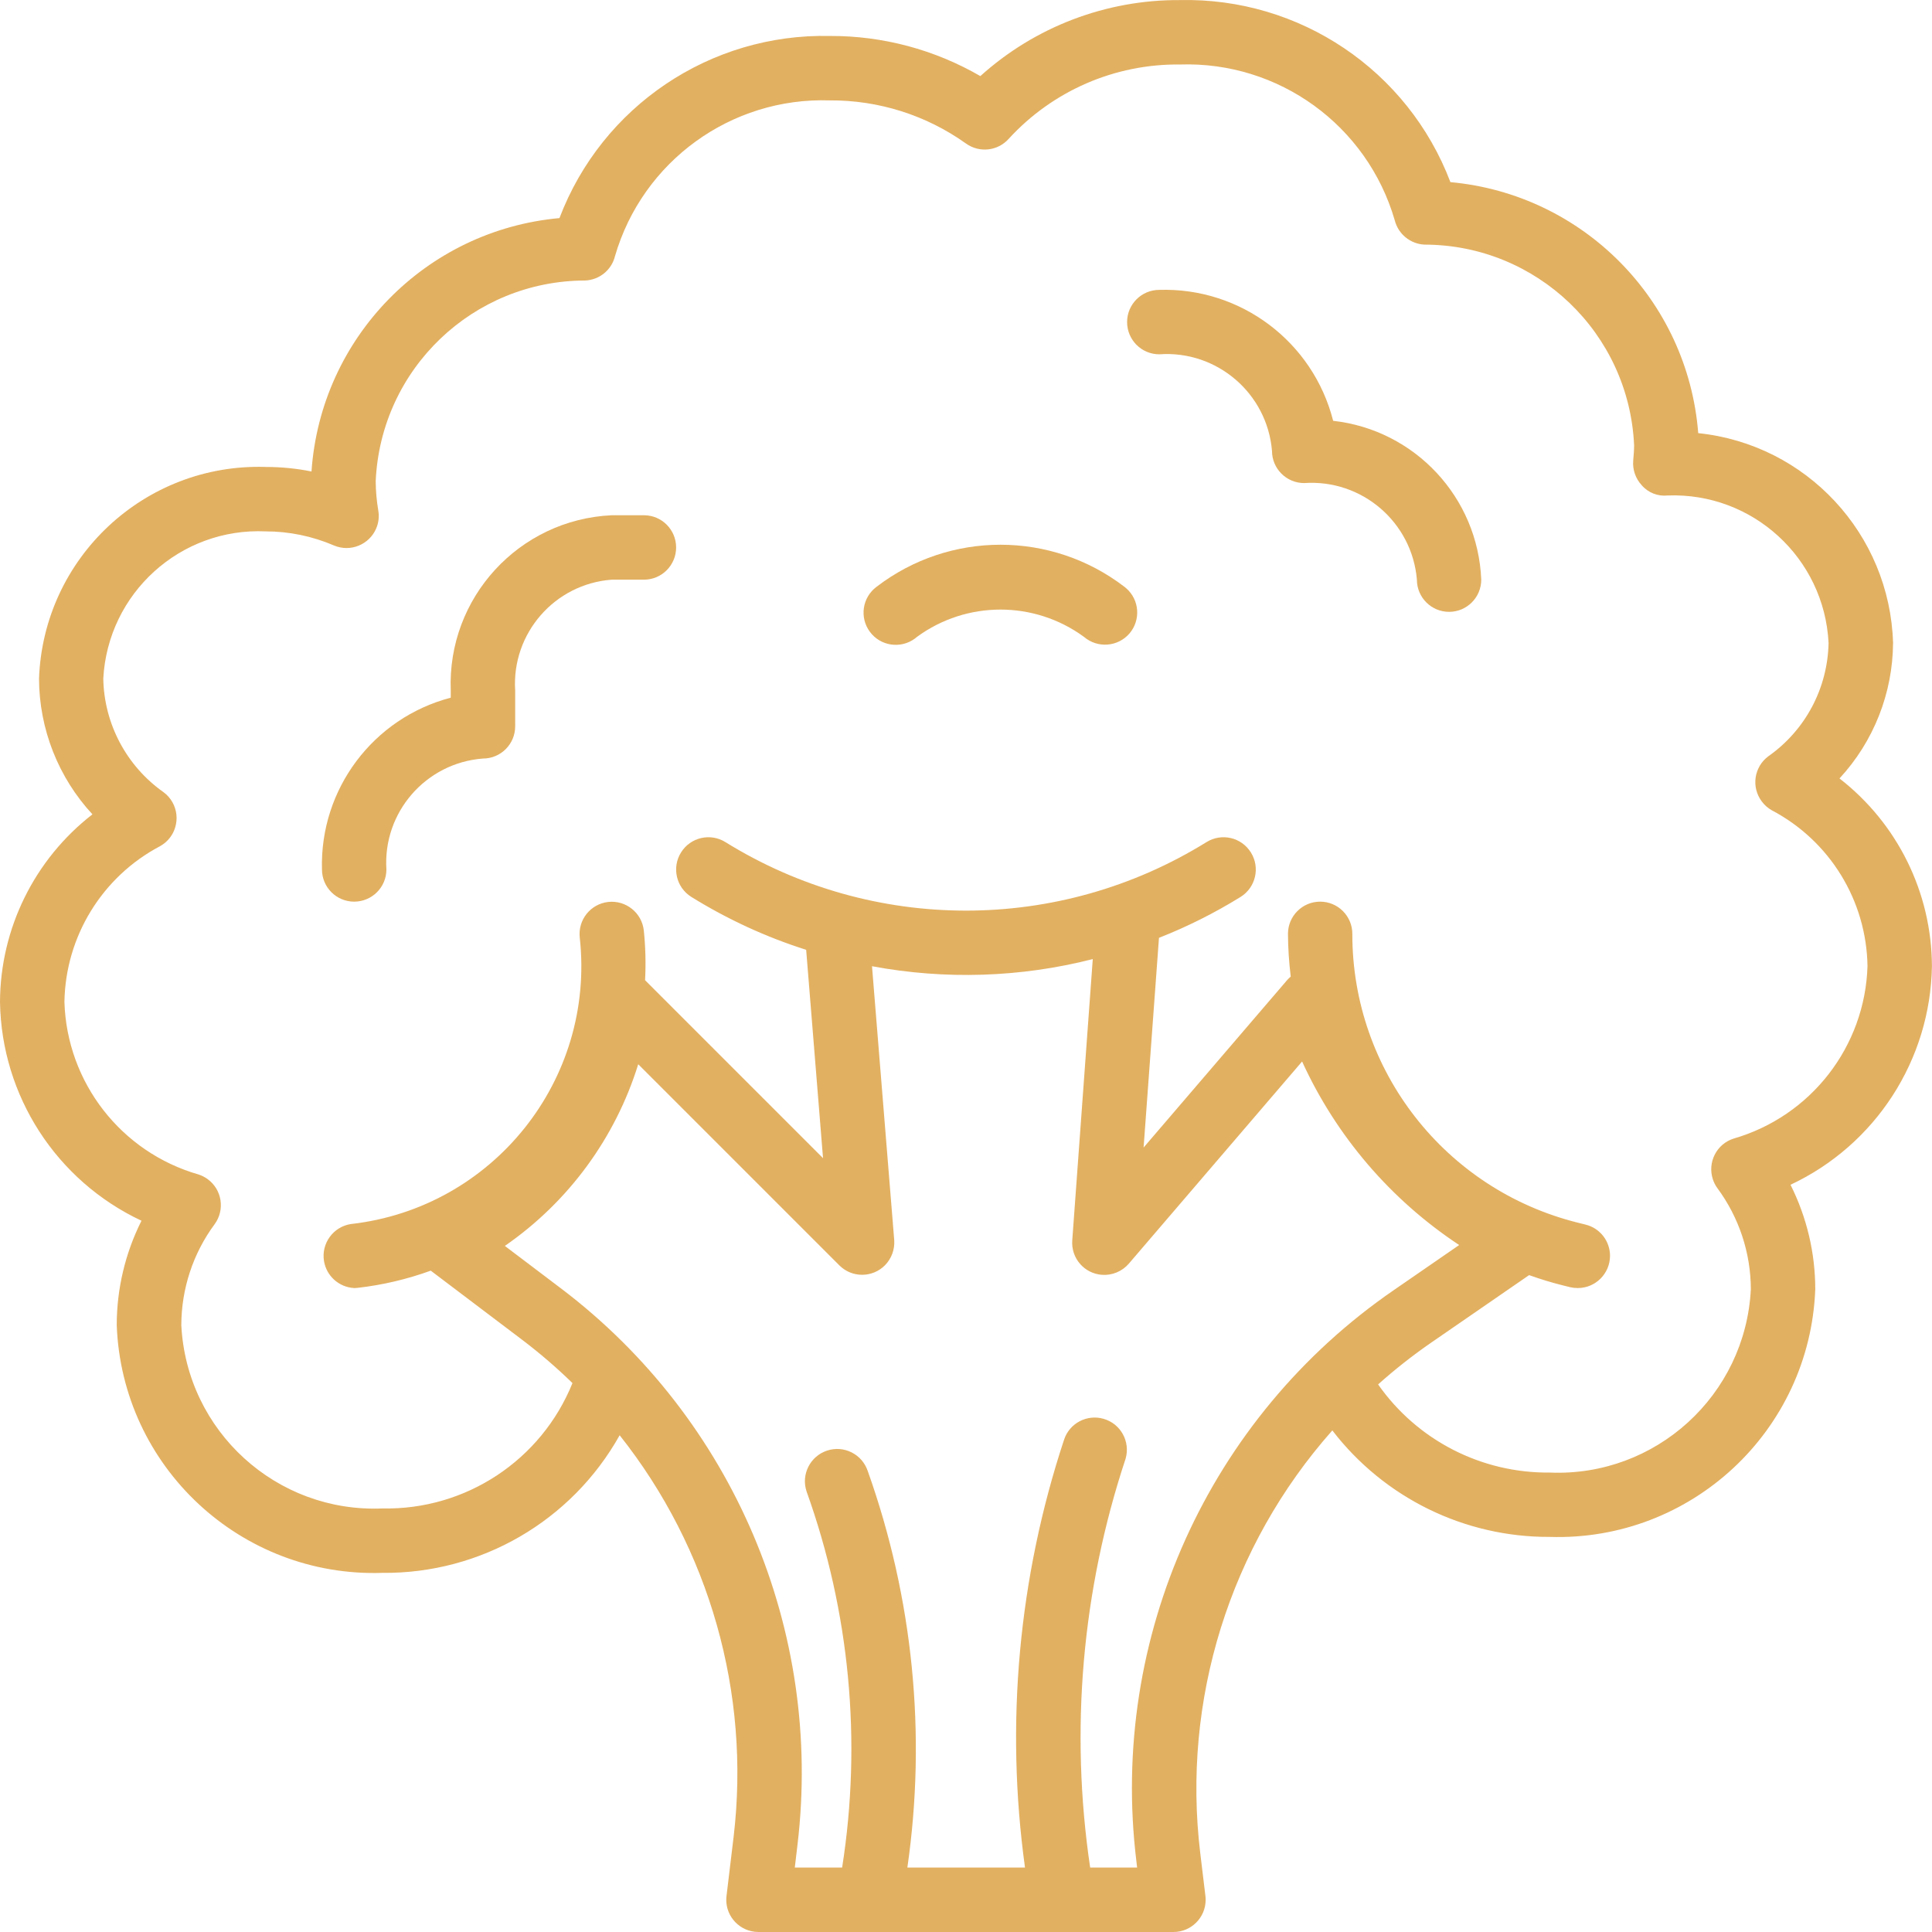 <svg width="26" height="26" viewBox="0 0 26 26" fill="none" xmlns="http://www.w3.org/2000/svg">
<path d="M25.999 13.001C25.995 12.012 25.536 11.082 24.755 10.476C25.215 9.979 25.472 9.328 25.476 8.651C25.431 7.186 24.311 5.98 22.854 5.829C22.714 4.041 21.305 2.614 19.519 2.451C18.947 0.946 17.489 -0.035 15.879 0.001C14.887 -0.005 13.929 0.36 13.193 1.024C12.578 0.668 11.88 0.481 11.169 0.484C9.559 0.448 8.101 1.43 7.529 2.935C5.73 3.098 4.316 4.543 4.192 6.345C3.989 6.304 3.783 6.284 3.576 6.284C1.948 6.232 0.584 7.506 0.525 9.134C0.528 9.811 0.784 10.462 1.244 10.959C0.463 11.565 0.004 12.496 0 13.484C0.02 14.748 0.759 15.89 1.904 16.428C1.685 16.864 1.571 17.346 1.571 17.834C1.642 19.739 3.24 21.229 5.146 21.167C6.469 21.18 7.693 20.47 8.339 19.315C9.549 20.84 10.101 22.784 9.873 24.716L9.777 25.515C9.748 25.753 9.918 25.968 10.156 25.997C10.173 25.999 10.19 26 10.207 26H15.792C16.031 26 16.225 25.806 16.225 25.567C16.225 25.549 16.224 25.532 16.222 25.515L16.153 24.943C15.903 22.878 16.55 20.806 17.93 19.25C18.628 20.158 19.709 20.688 20.854 20.683C22.76 20.744 24.357 19.255 24.429 17.35C24.429 16.862 24.315 16.381 24.096 15.944C25.241 15.407 25.979 14.264 25.999 13.001ZM15.293 25.047L15.303 25.133H14.671C14.397 23.287 14.56 21.402 15.148 19.63C15.214 19.4 15.082 19.16 14.852 19.094C14.628 19.029 14.393 19.153 14.32 19.374C13.707 21.228 13.527 23.198 13.794 25.133H12.211C12.47 23.337 12.287 21.506 11.678 19.797C11.602 19.569 11.356 19.446 11.129 19.522C10.902 19.598 10.779 19.843 10.854 20.07C11.436 21.691 11.6 23.432 11.333 25.133H10.696L10.733 24.82C11.074 21.942 9.867 19.099 7.559 17.346L6.794 16.767C7.649 16.176 8.281 15.315 8.589 14.322L11.297 17.03C11.467 17.199 11.742 17.197 11.91 17.027C11.998 16.937 12.043 16.814 12.034 16.689L11.735 13.003C12.72 13.187 13.734 13.155 14.706 12.907L14.43 16.692C14.412 16.931 14.591 17.139 14.83 17.156C14.967 17.166 15.101 17.11 15.191 17.006L17.523 14.285C17.982 15.29 18.715 16.146 19.637 16.755L18.757 17.362C16.261 19.078 14.926 22.04 15.293 25.047ZM23.329 15.323C23.101 15.396 22.977 15.641 23.05 15.868C23.064 15.912 23.085 15.953 23.112 15.99C23.403 16.384 23.561 16.86 23.562 17.35C23.49 18.777 22.281 19.878 20.854 19.817C19.936 19.826 19.073 19.383 18.546 18.631C18.768 18.432 19.003 18.247 19.248 18.077L20.578 17.16C20.724 17.212 20.872 17.258 21.024 17.296L21.128 17.322C21.162 17.33 21.197 17.334 21.233 17.334C21.472 17.334 21.666 17.14 21.667 16.901C21.667 16.701 21.531 16.527 21.337 16.48L21.233 16.454C19.448 16.009 18.197 14.406 18.199 12.567C18.199 12.328 18.005 12.134 17.766 12.134C17.527 12.134 17.333 12.328 17.333 12.567C17.334 12.76 17.347 12.952 17.37 13.143C17.354 13.156 17.339 13.171 17.325 13.186L15.39 15.443L15.597 12.621C15.979 12.471 16.347 12.286 16.696 12.07C16.899 11.943 16.961 11.675 16.834 11.472C16.707 11.268 16.44 11.206 16.236 11.333C14.253 12.562 11.746 12.562 9.763 11.333C9.559 11.206 9.292 11.268 9.165 11.472C9.038 11.675 9.1 11.943 9.303 12.07C9.787 12.37 10.306 12.61 10.849 12.782L11.076 15.586L8.681 13.191C8.693 12.967 8.687 12.744 8.664 12.521C8.637 12.283 8.423 12.112 8.185 12.138C7.947 12.165 7.776 12.379 7.802 12.617C8.014 14.533 6.634 16.258 4.719 16.473C4.483 16.511 4.322 16.734 4.36 16.97C4.393 17.172 4.562 17.323 4.766 17.334C4.783 17.334 4.799 17.333 4.815 17.331C5.15 17.293 5.48 17.215 5.797 17.1L7.037 18.038C7.271 18.216 7.494 18.408 7.704 18.613C7.285 19.651 6.267 20.323 5.148 20.3C3.721 20.361 2.512 19.26 2.44 17.834C2.441 17.344 2.598 16.867 2.889 16.474C3.03 16.28 2.988 16.009 2.794 15.868C2.757 15.841 2.716 15.82 2.673 15.806C1.63 15.507 0.9 14.568 0.867 13.484C0.881 12.602 1.375 11.798 2.155 11.387C2.364 11.27 2.438 11.006 2.321 10.797C2.291 10.743 2.25 10.697 2.201 10.661C1.703 10.31 1.401 9.742 1.39 9.133C1.451 7.984 2.426 7.099 3.575 7.151C3.891 7.151 4.204 7.216 4.495 7.341C4.715 7.434 4.969 7.331 5.063 7.111C5.095 7.036 5.105 6.953 5.091 6.872C5.069 6.741 5.057 6.609 5.056 6.476C5.123 4.966 6.365 3.777 7.876 3.775C8.067 3.766 8.23 3.634 8.276 3.448C8.647 2.171 9.837 1.307 11.167 1.351C11.824 1.347 12.465 1.55 12.999 1.931C13.18 2.061 13.428 2.033 13.575 1.868C14.166 1.222 15.004 0.858 15.879 0.868C17.209 0.824 18.399 1.687 18.77 2.965C18.817 3.15 18.98 3.283 19.17 3.292C20.681 3.294 21.923 4.483 21.991 5.992C21.991 6.062 21.985 6.131 21.979 6.199C21.969 6.32 22.01 6.439 22.092 6.528C22.178 6.63 22.309 6.682 22.442 6.668C23.585 6.625 24.55 7.509 24.608 8.651C24.597 9.26 24.296 9.828 23.797 10.178C23.605 10.321 23.565 10.592 23.708 10.784C23.744 10.833 23.79 10.874 23.843 10.904C24.624 11.315 25.118 12.118 25.132 13.001C25.099 14.084 24.371 15.022 23.329 15.323Z" fill="#E2B061"/>
<path d="M8.666 6.934H8.233C6.985 6.991 6.017 8.045 6.066 9.293V9.389C5.021 9.663 4.303 10.621 4.333 11.701C4.333 11.94 4.527 12.134 4.766 12.134C5.006 12.134 5.2 11.94 5.2 11.701C5.151 10.931 5.731 10.266 6.5 10.208C6.739 10.208 6.933 10.014 6.933 9.775V9.293C6.884 8.524 7.464 7.858 8.233 7.801H8.666C8.905 7.801 9.099 7.607 9.099 7.367C9.099 7.128 8.905 6.934 8.666 6.934Z" fill="#E2B061"/>
<path d="M17.941 5.663C17.671 4.6 16.698 3.867 15.601 3.901C15.362 3.901 15.168 4.095 15.168 4.334C15.168 4.574 15.362 4.768 15.601 4.768C16.377 4.713 17.053 5.293 17.118 6.068C17.118 6.307 17.312 6.501 17.551 6.501C18.327 6.447 19.003 7.026 19.068 7.801C19.068 8.04 19.262 8.234 19.501 8.234C19.74 8.234 19.934 8.04 19.934 7.801C19.889 6.694 19.042 5.786 17.941 5.663Z" fill="#E2B061"/>
<path d="M15.153 7.914C15.146 7.908 15.139 7.902 15.132 7.897C14.148 7.142 12.78 7.142 11.796 7.897C11.604 8.04 11.564 8.311 11.707 8.503C11.849 8.695 12.12 8.735 12.313 8.593C12.322 8.586 12.331 8.579 12.34 8.571C13.009 8.081 13.919 8.081 14.588 8.571C14.77 8.727 15.044 8.706 15.2 8.525C15.355 8.343 15.335 8.07 15.153 7.914Z" fill="#E2B061"/>
</svg>
